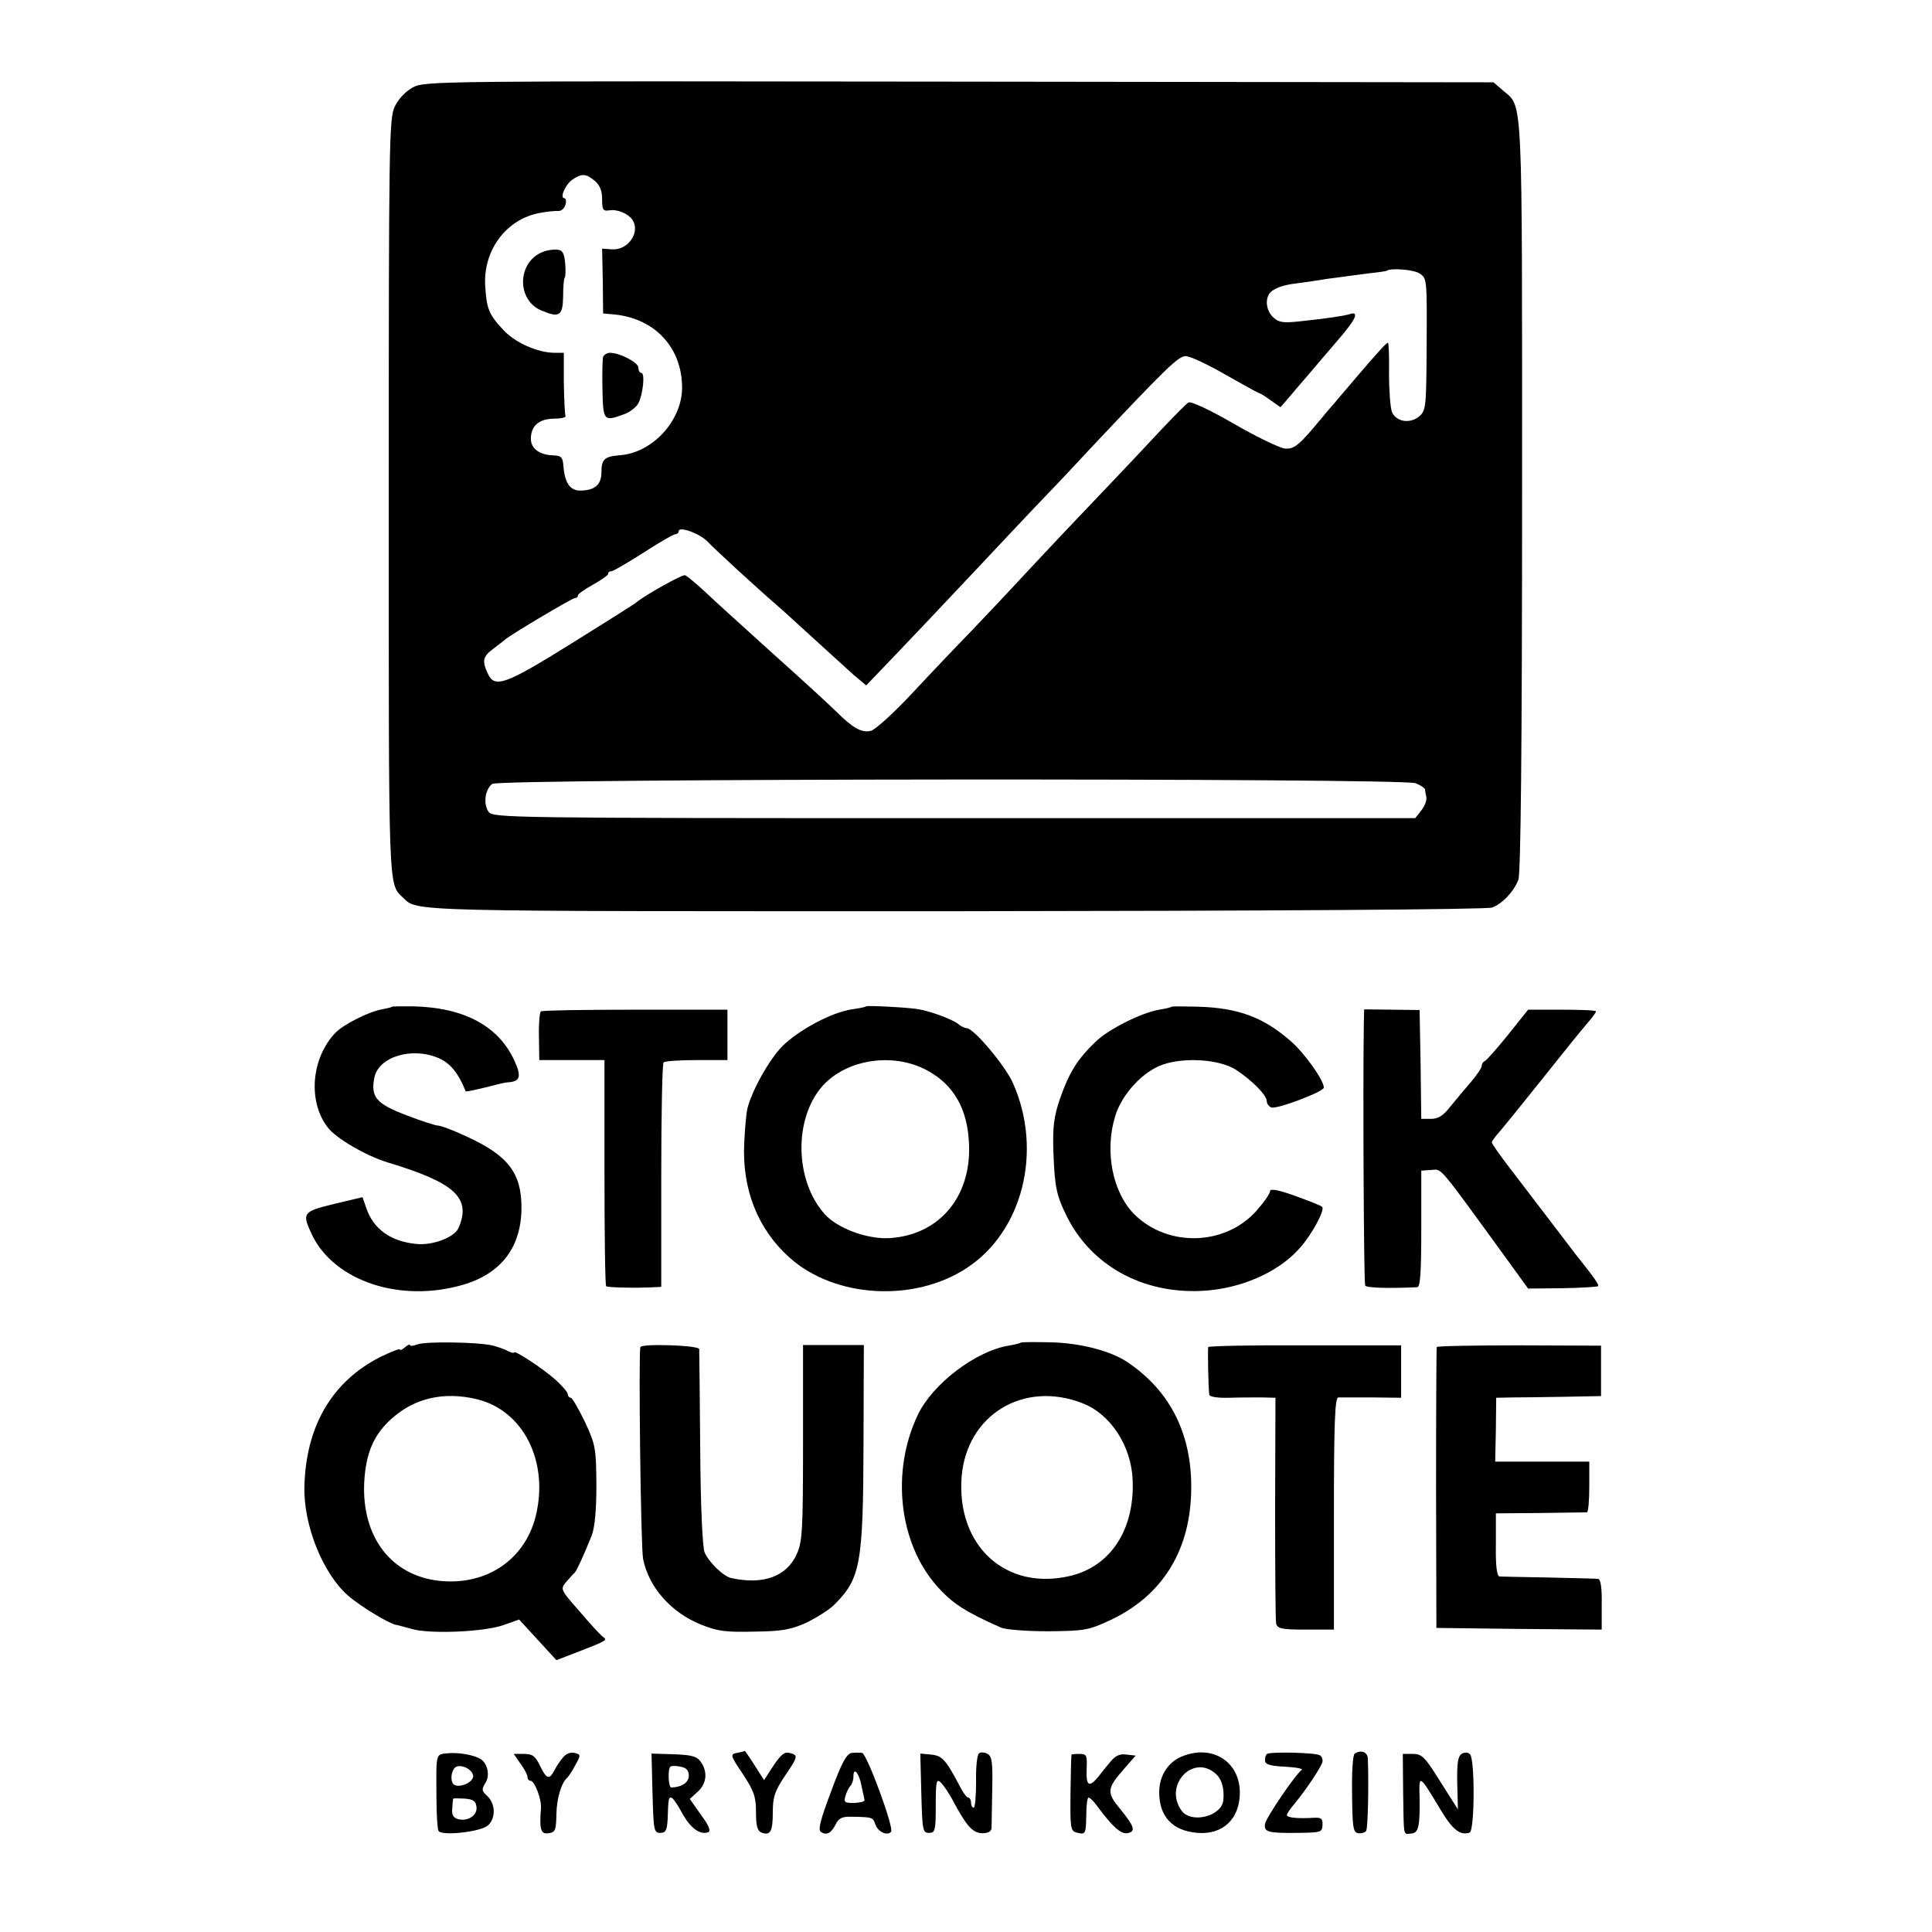 <?xml version="1.0" standalone="no"?>
<!DOCTYPE svg PUBLIC "-//W3C//DTD SVG 20010904//EN"
 "http://www.w3.org/TR/2001/REC-SVG-20010904/DTD/svg10.dtd">
<svg version="1.0" xmlns="http://www.w3.org/2000/svg"
 width="575pt" height="575pt" viewBox="0 0 575 575"
 preserveAspectRatio="xMidYMid meet">
<g transform="translate(0,575) scale(0.1,-0.1)"
fill="#000000" stroke="none">
<path d="M1229 5490 c-22 -12 -43 -34 -54 -57 -17 -36 -18 -100 -18 -1163 0
-1183 -2 -1149 42 -1191 45 -43 -9 -41 1641 -41 944 1 1587 5 1601 11 30 11
65 48 78 83 7 19 11 396 11 1143 0 1213 3 1154 -56 1205 l-29 25 -1590 2
c-1550 2 -1591 2 -1626 -17z m541 -278 c15 -13 22 -29 22 -55 0 -32 3 -36 22
-33 23 4 56 -10 68 -28 25 -37 -13 -92 -61 -88 l-29 2 2 -96 1 -97 35 -3 c121
-13 200 -100 200 -218 0 -98 -89 -195 -187 -201 -44 -4 -53 -12 -53 -50 0 -38
-20 -55 -64 -55 -29 0 -45 23 -49 71 -2 29 -6 33 -34 34 -39 2 -63 21 -63 49
0 38 23 59 68 60 22 0 38 4 35 8 -2 5 -4 49 -5 98 l0 90 -27 0 c-50 0 -118 30
-153 68 -43 46 -50 63 -54 132 -6 105 62 197 161 216 22 4 47 7 57 6 9 0 18 8
21 19 3 10 1 19 -3 19 -15 0 2 40 23 55 28 19 40 19 67 -3z m2455 -276 c22
-14 22 -18 21 -211 -1 -190 -2 -197 -23 -215 -28 -22 -67 -15 -80 13 -5 12 -9
64 -9 115 1 50 -1 92 -3 92 -5 0 -33 -31 -96 -105 -21 -25 -50 -58 -62 -73
-13 -15 -29 -33 -35 -41 -72 -87 -85 -98 -114 -96 -16 2 -85 35 -152 74 -71
41 -129 68 -135 63 -7 -4 -43 -41 -82 -82 -38 -41 -104 -111 -146 -155 -129
-135 -172 -181 -260 -275 -46 -50 -118 -126 -159 -169 -41 -42 -120 -125 -174
-183 -55 -59 -111 -110 -124 -113 -27 -7 -54 8 -104 58 -18 18 -103 96 -188
172 -85 77 -177 160 -203 185 -27 25 -53 46 -58 48 -8 3 -117 -58 -144 -80 -5
-5 -93 -60 -194 -123 -197 -123 -229 -134 -249 -90 -18 38 -15 51 16 74 15 12
32 24 37 29 25 19 198 122 206 122 5 0 9 3 9 8 0 4 20 18 45 32 25 14 45 28
45 32 0 5 4 8 10 8 5 0 48 25 95 55 46 30 89 55 95 55 5 0 10 4 10 9 0 16 63
-7 86 -31 18 -20 149 -140 208 -191 12 -10 59 -53 106 -96 47 -43 101 -92 121
-110 l37 -31 69 72 c81 85 127 133 266 281 56 60 129 137 162 172 33 34 110
115 170 180 228 242 262 275 284 275 13 0 66 -25 118 -55 53 -30 98 -55 100
-55 3 0 18 -9 34 -21 l30 -21 20 23 c11 13 37 44 59 69 21 25 63 74 93 109 52
60 64 86 34 76 -16 -5 -68 -13 -145 -21 -52 -6 -66 -4 -82 11 -20 18 -26 51
-12 71 9 14 40 26 77 30 17 2 59 8 95 14 36 5 90 12 120 16 30 3 56 7 57 8 11
9 80 4 98 -8z m-12 -1517 c15 -6 27 -14 28 -18 0 -3 2 -14 4 -23 2 -10 -5 -28
-15 -40 l-18 -23 -1372 0 c-1341 0 -1372 1 -1386 19 -16 23 -11 66 11 83 22
16 2707 18 2748 2z"/>
<path d="M1615 5000 c-76 -30 -78 -143 -4 -174 54 -23 64 -16 65 42 0 28 2 54
5 56 2 3 3 22 1 43 -3 31 -8 39 -25 40 -12 1 -31 -2 -42 -7z"/>
<path d="M1795 4688 c-2 -7 -3 -51 -2 -98 2 -93 4 -95 64 -73 17 6 37 21 43
33 14 27 20 90 9 90 -5 0 -9 7 -9 16 0 15 -55 44 -85 44 -9 0 -17 -6 -20 -12z"/>
<path d="M1167 2754 c-1 -2 -15 -5 -30 -8 -40 -7 -115 -45 -139 -70 -72 -76
-82 -204 -23 -281 25 -33 114 -85 180 -105 199 -60 248 -105 210 -194 -12 -29
-79 -54 -128 -48 -76 8 -126 45 -147 107 l-11 32 -84 -20 c-95 -23 -97 -27
-66 -93 67 -137 262 -202 448 -148 115 33 175 113 175 230 0 102 -39 154 -160
210 -40 19 -80 34 -88 34 -8 0 -51 14 -95 31 -89 34 -106 54 -95 111 12 63
112 93 191 59 35 -15 59 -44 81 -99 1 -2 38 6 104 23 8 2 20 4 25 4 33 3 37
18 17 62 -47 105 -150 161 -305 164 -32 0 -59 0 -60 -1z"/>
<path d="M2578 2755 c-2 -2 -21 -6 -43 -9 -60 -9 -155 -60 -205 -108 -40 -40
-93 -134 -106 -189 -3 -13 -7 -58 -9 -100 -7 -138 40 -257 135 -342 134 -120
370 -134 527 -31 167 109 227 349 138 550 -23 52 -117 164 -138 164 -6 0 -18
6 -26 13 -18 14 -83 38 -121 44 -34 5 -149 11 -152 8z m182 -191 c79 -43 120
-115 124 -219 7 -158 -90 -272 -239 -280 -66 -3 -154 30 -191 72 -89 100 -92
284 -6 381 72 80 211 101 312 46z"/>
<path d="M3487 2754 c-1 -2 -18 -6 -37 -9 -53 -9 -151 -58 -190 -96 -53 -51
-78 -91 -105 -168 -19 -56 -22 -85 -20 -157 4 -108 9 -132 41 -196 73 -145
224 -228 399 -220 113 5 227 53 292 126 36 39 77 115 68 124 -3 4 -40 18 -81
33 -50 18 -74 22 -74 14 0 -7 -18 -33 -40 -58 -93 -105 -264 -110 -364 -11
-65 65 -89 188 -57 292 20 66 83 134 143 154 65 22 167 15 215 -15 48 -31 93
-76 93 -94 0 -7 6 -16 14 -19 16 -6 156 47 156 59 0 22 -56 101 -98 138 -82
72 -158 100 -280 103 -40 1 -74 1 -75 0z"/>
<path d="M1610 2740 c-4 -3 -7 -36 -6 -75 l1 -70 97 0 97 0 0 -334 c0 -183 2
-336 5 -339 5 -4 87 -6 143 -3 l21 1 0 330 c0 182 3 334 7 338 3 4 48 7 98 7
l92 0 0 75 0 75 -273 0 c-151 0 -277 -2 -282 -5z"/>
<path d="M4059 2705 c-3 -201 0 -775 4 -781 4 -7 67 -9 155 -5 9 1 12 43 12
174 l0 173 30 2 c32 2 17 20 217 -255 l71 -98 102 1 c55 1 103 4 106 6 4 4
-10 24 -69 98 -11 15 -52 68 -190 249 -32 41 -57 77 -57 81 0 3 8 15 18 26 9
10 62 75 117 144 100 125 110 138 152 188 13 15 23 29 23 32 0 3 -45 5 -101 5
l-101 0 -60 -75 c-33 -41 -64 -76 -69 -78 -5 -2 -9 -8 -9 -14 0 -6 -15 -28
-32 -48 -18 -21 -46 -54 -62 -74 -20 -26 -36 -36 -57 -36 l-29 0 -2 162 -3
162 -82 1 -83 1 -1 -41z"/>
<path d="M1243 1749 c-13 -5 -23 -6 -23 -2 0 3 -7 0 -15 -7 -8 -7 -15 -10 -15
-6 0 3 -26 -7 -59 -23 -143 -73 -221 -206 -225 -386 -3 -114 55 -258 129 -323
36 -32 124 -85 144 -88 3 0 24 -6 46 -12 54 -16 218 -9 275 12 l45 16 56 -61
55 -60 70 27 c80 31 82 33 69 42 -6 4 -37 37 -69 75 -59 67 -59 67 -40 90 11
12 21 24 25 27 5 5 27 52 50 110 9 23 14 74 14 150 -1 109 -2 119 -34 188 -19
39 -38 72 -42 72 -5 0 -9 5 -9 10 0 6 -16 25 -36 43 -39 35 -124 90 -124 82 0
-3 -8 -1 -18 4 -11 6 -32 13 -48 17 -46 10 -197 12 -221 3z m175 -163 c140
-33 217 -187 176 -350 -33 -129 -147 -205 -285 -191 -144 15 -233 130 -225
294 5 88 29 143 84 191 67 59 153 79 250 56z"/>
<path d="M3038 1754 c-2 -2 -19 -6 -37 -9 -99 -17 -225 -114 -269 -205 -81
-169 -57 -383 57 -511 45 -51 84 -76 190 -123 13 -6 76 -11 140 -11 108 1 120
3 183 32 153 71 237 201 243 377 6 171 -59 305 -191 393 -50 33 -140 56 -226
58 -48 1 -89 1 -90 -1z m183 -180 c84 -32 146 -127 150 -229 6 -147 -65 -256
-185 -285 -192 -46 -340 89 -324 295 15 184 184 287 359 219z"/>
<path d="M1906 1741 c-6 -12 1 -597 8 -631 17 -84 83 -159 172 -195 50 -20 73
-23 159 -21 84 1 109 6 156 27 30 15 67 38 82 53 78 78 86 120 87 481 l1 292
-91 0 -90 0 0 -291 c0 -262 -2 -295 -19 -332 -30 -66 -99 -91 -193 -71 -24 4
-68 47 -81 77 -6 15 -12 135 -13 310 -1 157 -3 290 -3 295 -1 11 -169 17 -175
6z"/>
<path d="M3596 1741 c-2 -5 0 -116 3 -142 1 -6 24 -10 59 -9 31 1 75 1 97 1
l41 -1 -1 -327 c0 -181 1 -336 3 -345 4 -15 16 -18 88 -18 l84 0 0 345 c0 269
3 345 13 346 6 0 51 0 100 0 l87 -1 0 78 0 78 -285 0 c-157 1 -287 -2 -289 -5z"/>
<path d="M4276 1741 c-1 -3 -2 -193 -2 -421 l1 -415 246 -3 246 -2 0 75 c1 49
-3 75 -11 76 -6 1 -72 2 -146 4 -74 1 -140 3 -147 3 -8 2 -12 30 -11 95 l0 93
132 1 c72 1 134 2 139 2 4 1 7 35 7 76 l0 75 -140 0 -140 0 2 95 1 95 51 1
c28 0 98 1 156 2 l105 2 0 75 0 75 -243 1 c-134 0 -244 -2 -246 -5z"/>
<path d="M1333 532 c-37 -4 -35 4 -34 -135 0 -48 3 -91 6 -96 9 -16 126 -3
147 16 24 21 23 65 -2 88 -17 15 -17 20 -5 39 14 22 6 58 -15 71 -20 12 -65
20 -97 17z m75 -66 c4 -17 -34 -37 -54 -29 -13 5 -14 34 -2 50 12 16 52 1 56
-21z m10 -93 c4 -25 -25 -45 -55 -37 -14 4 -19 13 -17 32 1 15 2 28 3 29 1 1
16 1 34 0 25 -2 33 -7 35 -24z"/>
<path d="M1677 521 c-8 -9 -20 -26 -26 -38 -16 -31 -24 -29 -44 12 -14 29 -22
35 -48 35 l-30 0 20 -29 c12 -16 21 -34 21 -40 0 -6 4 -11 9 -11 12 0 33 -54
31 -82 -5 -62 -1 -78 23 -74 20 3 22 9 23 57 1 48 15 94 33 109 3 3 14 19 23
36 17 31 17 32 -2 37 -10 3 -25 -2 -33 -12z"/>
<path d="M2193 533 c-20 -4 -20 -7 18 -63 33 -51 39 -67 39 -113 0 -41 4 -56
16 -61 27 -10 34 3 34 60 0 46 6 63 35 107 41 60 41 63 15 70 -15 4 -26 -5
-48 -38 l-28 -43 -28 44 c-15 24 -29 43 -29 43 -1 -1 -12 -4 -24 -6z"/>
<path d="M2535 533 c-16 -3 -30 -29 -62 -116 -31 -82 -39 -113 -30 -119 17
-11 30 -5 44 22 9 19 19 24 50 23 60 -1 61 -2 68 -22 7 -22 34 -36 47 -23 10
10 -71 230 -86 235 -6 1 -20 1 -31 0z m29 -98 c4 -19 8 -38 9 -42 1 -5 -13 -8
-31 -9 -28 0 -31 2 -26 20 3 12 10 25 15 31 5 5 9 17 9 28 0 30 17 10 24 -28z"/>
<path d="M2914 532 c-6 -4 -10 -42 -9 -84 0 -43 -3 -78 -7 -78 -5 0 -8 7 -8
15 0 8 -4 15 -8 15 -5 0 -16 15 -25 33 -42 80 -53 92 -86 95 l-32 3 3 -118 c3
-110 4 -118 23 -118 18 0 20 7 20 82 0 72 2 80 15 68 8 -8 24 -31 35 -52 41
-77 59 -98 88 -99 18 0 27 5 28 15 0 9 1 60 2 114 2 81 -1 101 -14 107 -8 5
-20 6 -25 2z"/>
<path d="M3519 523 c-42 -16 -69 -58 -69 -107 0 -73 40 -115 114 -121 76 -6
126 42 126 120 0 92 -82 144 -171 108z m98 -51 c19 -16 27 -44 24 -79 -4 -49
-97 -72 -125 -31 -53 75 34 168 101 110z"/>
<path d="M3771 530 c-4 -3 -7 -12 -6 -20 0 -11 15 -16 60 -18 33 -2 55 -6 49
-10 -18 -12 -105 -140 -109 -160 -4 -25 9 -28 100 -27 66 1 70 2 71 23 1 19
-3 23 -25 22 -47 -3 -81 0 -81 8 0 4 10 19 23 34 37 45 81 112 83 125 1 7 -2
16 -8 19 -12 8 -147 11 -157 4z"/>
<path d="M4032 531 c-6 -3 -9 -57 -8 -120 1 -100 3 -114 18 -117 10 -1 21 2
24 7 5 8 8 130 5 215 -1 20 -20 27 -39 15z"/>
<path d="M4350 530 c-11 -7 -14 -28 -13 -87 l2 -78 -52 82 c-46 74 -55 83 -82
83 l-30 0 1 -112 c2 -138 0 -127 23 -125 23 1 27 20 26 106 -2 72 -2 72 63
-36 35 -59 59 -77 86 -67 15 6 16 218 1 233 -6 6 -16 7 -25 1z"/>
<path d="M1942 413 c3 -110 4 -118 23 -118 16 0 20 7 22 40 2 64 3 65 11 65 4
0 19 -21 32 -46 25 -45 53 -66 78 -57 8 4 2 20 -22 52 l-33 47 23 21 c27 24
31 59 10 89 -12 17 -27 21 -81 23 l-66 2 3 -118z m108 52 c0 -20 -21 -34 -52
-35 -9 0 -11 54 -3 62 3 3 17 3 30 0 18 -3 25 -11 25 -27z"/>
<path d="M3189 528 c-1 -2 -2 -53 -3 -115 -1 -104 0 -112 18 -117 27 -7 28 -5
29 53 0 28 3 51 7 51 4 0 16 -12 26 -26 45 -61 70 -83 89 -80 26 5 22 19 -21
72 -41 49 -40 61 11 119 l35 40 -27 3 c-20 3 -33 -3 -48 -21 -11 -13 -28 -34
-37 -46 -27 -32 -36 -26 -34 24 2 41 0 45 -21 45 -13 0 -24 -1 -24 -2z"/>
</g>
</svg>
